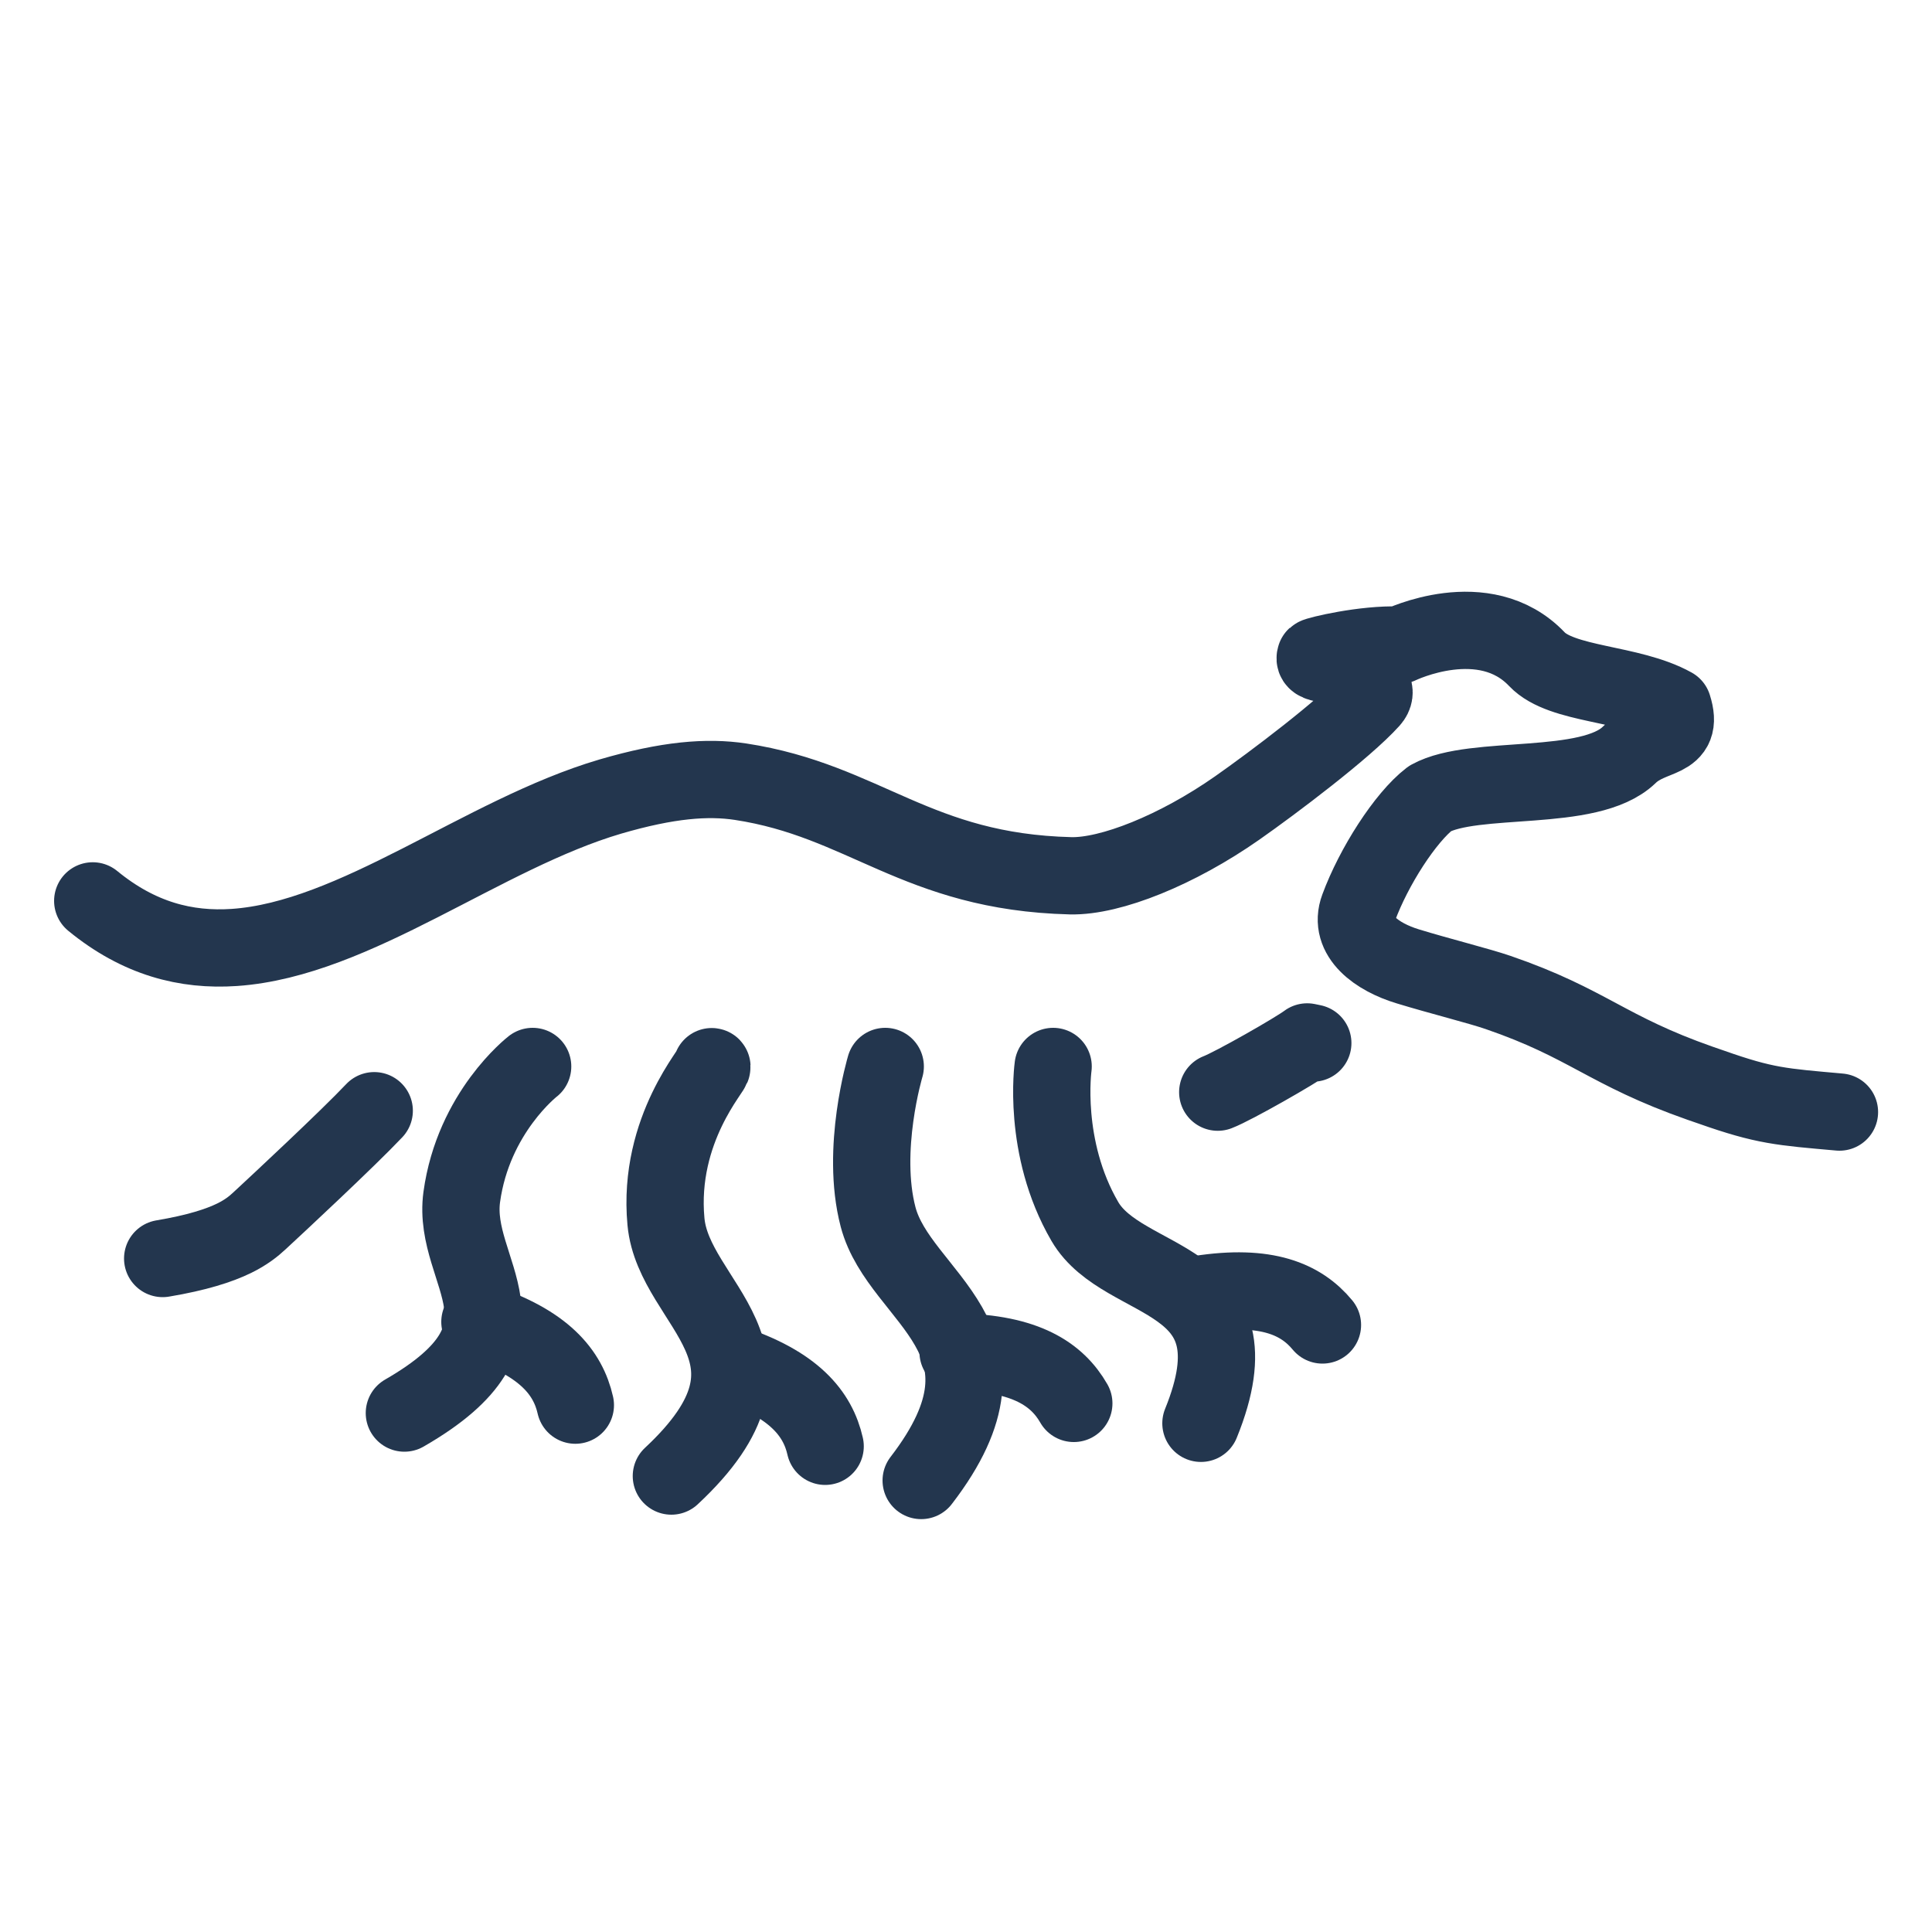 <?xml version="1.0" encoding="utf-8"?>
<!-- Generator: Adobe Illustrator 25.4.0, SVG Export Plug-In . SVG Version: 6.00 Build 0)  -->
<svg version="1.1" id="Layer_1" xmlns="http://www.w3.org/2000/svg" xmlns:xlink="http://www.w3.org/1999/xlink" x="0px" y="0px"
	 viewBox="0 0 100 100" style="enable-background:new 0 0 100 100;" xml:space="preserve">
<style type="text/css">
	.st0{fill:none;stroke:#23364E;stroke-width:4;stroke-linecap:round;stroke-linejoin:round;}
	.st1{fill-rule:evenodd;clip-rule:evenodd;fill:none;stroke:#23364E;stroke-width:4;stroke-linecap:round;stroke-linejoin:round;}
	.st2{fill:none;stroke:#23364E;stroke-width:4;stroke-linecap:round;stroke-miterlimit:10;}
	.st3{fill:none;stroke:#23364E;stroke-width:4;stroke-linecap:round;stroke-linejoin:round;stroke-miterlimit:10;}
	.st4{fill:none;stroke:#23364E;stroke-width:4;stroke-linecap:round;stroke-linejoin:round;stroke-dasharray:0.1,7;}
	.st5{fill:none;stroke:#23364E;stroke-width:4;stroke-linecap:round;stroke-linejoin:round;stroke-dasharray:0.105,7.325;}
</style>
<g>
	<g>
		<path class="st1" d="M63.03,56.53c0.81-0.31,4.07-2.17,4.63-2.6c0.1,0.02,0.19,0.04,0.29,0.06 M8.42,65.14
			c1.78-0.3,2.92-0.67,3.7-1.05c0.61-0.3,1-0.61,1.31-0.9c0.93-0.86,4.58-4.26,5.94-5.7 M95.21,57.56
			c-3.02-0.27-3.85-0.31-6.63-1.29L88,56.07c-4.87-1.71-5.78-3.09-10.46-4.7c-0.99-0.34-3-0.84-4.67-1.35
			c-1.59-0.48-3.1-1.56-2.55-3.03c0.78-2.12,2.42-4.68,3.7-5.66c2.29-1.27,8.24-0.26,10.3-2.25c1.21-1.17,2.87-0.64,2.27-2.52
			c-2.21-1.23-5.75-1.08-7.04-2.44c-2.72-2.86-7.1-0.73-7.1-0.73c-1.85-0.07-4.27,0.52-4.36,0.6c-0.11,0.29,0.32,0.34,0.63,0.39
			c0.79,0.11,3.03,0.96,2.23,1.85c-1.34,1.49-5.07,4.3-6.91,5.59c-3.1,2.17-6.55,3.56-8.63,3.51c-7.97-0.2-10.65-3.89-17.08-4.87
			c-1.72-0.26-3.76-0.1-6.74,0.77c-6.62,1.95-13.19,7.38-19.46,7.81c-2.5,0.17-4.94-0.45-7.33-2.41"/>
	</g>
	<path class="st1" d="M20.93,73.14c7.35-4.23,2.43-7.21,2.97-11.18c0.6-4.39,3.67-6.76,3.67-6.76"/>
	<path class="st1" d="M34.75,76.4c6.77-6.31,0.12-8.82-0.28-13.17c-0.45-4.82,2.57-8,2.37-8.02"/>
	<path class="st1" d="M47.68,76.63c5.64-7.33-1.12-9.41-2.23-13.64c-0.92-3.5,0.37-7.79,0.37-7.79"/>
	<path class="st1" d="M62.16,73.67c3.19-7.85-4-6.99-6.01-10.45c-2.23-3.83-1.64-8.02-1.64-8.02"/>
	<path class="st1" d="M62.09,66.99c3.47-0.54,5.26,0.26,6.36,1.59"/>
	<path class="st1" d="M49.59,69.98c3.51,0.06,5.13,1.16,5.99,2.66"/>
	<path class="st1" d="M37.77,70.55c3.34,1.09,4.56,2.63,4.94,4.31"/>
	<path class="st1" d="M24.84,68.42c3.34,1.09,4.56,2.63,4.94,4.31"/>
</g>
</svg>
